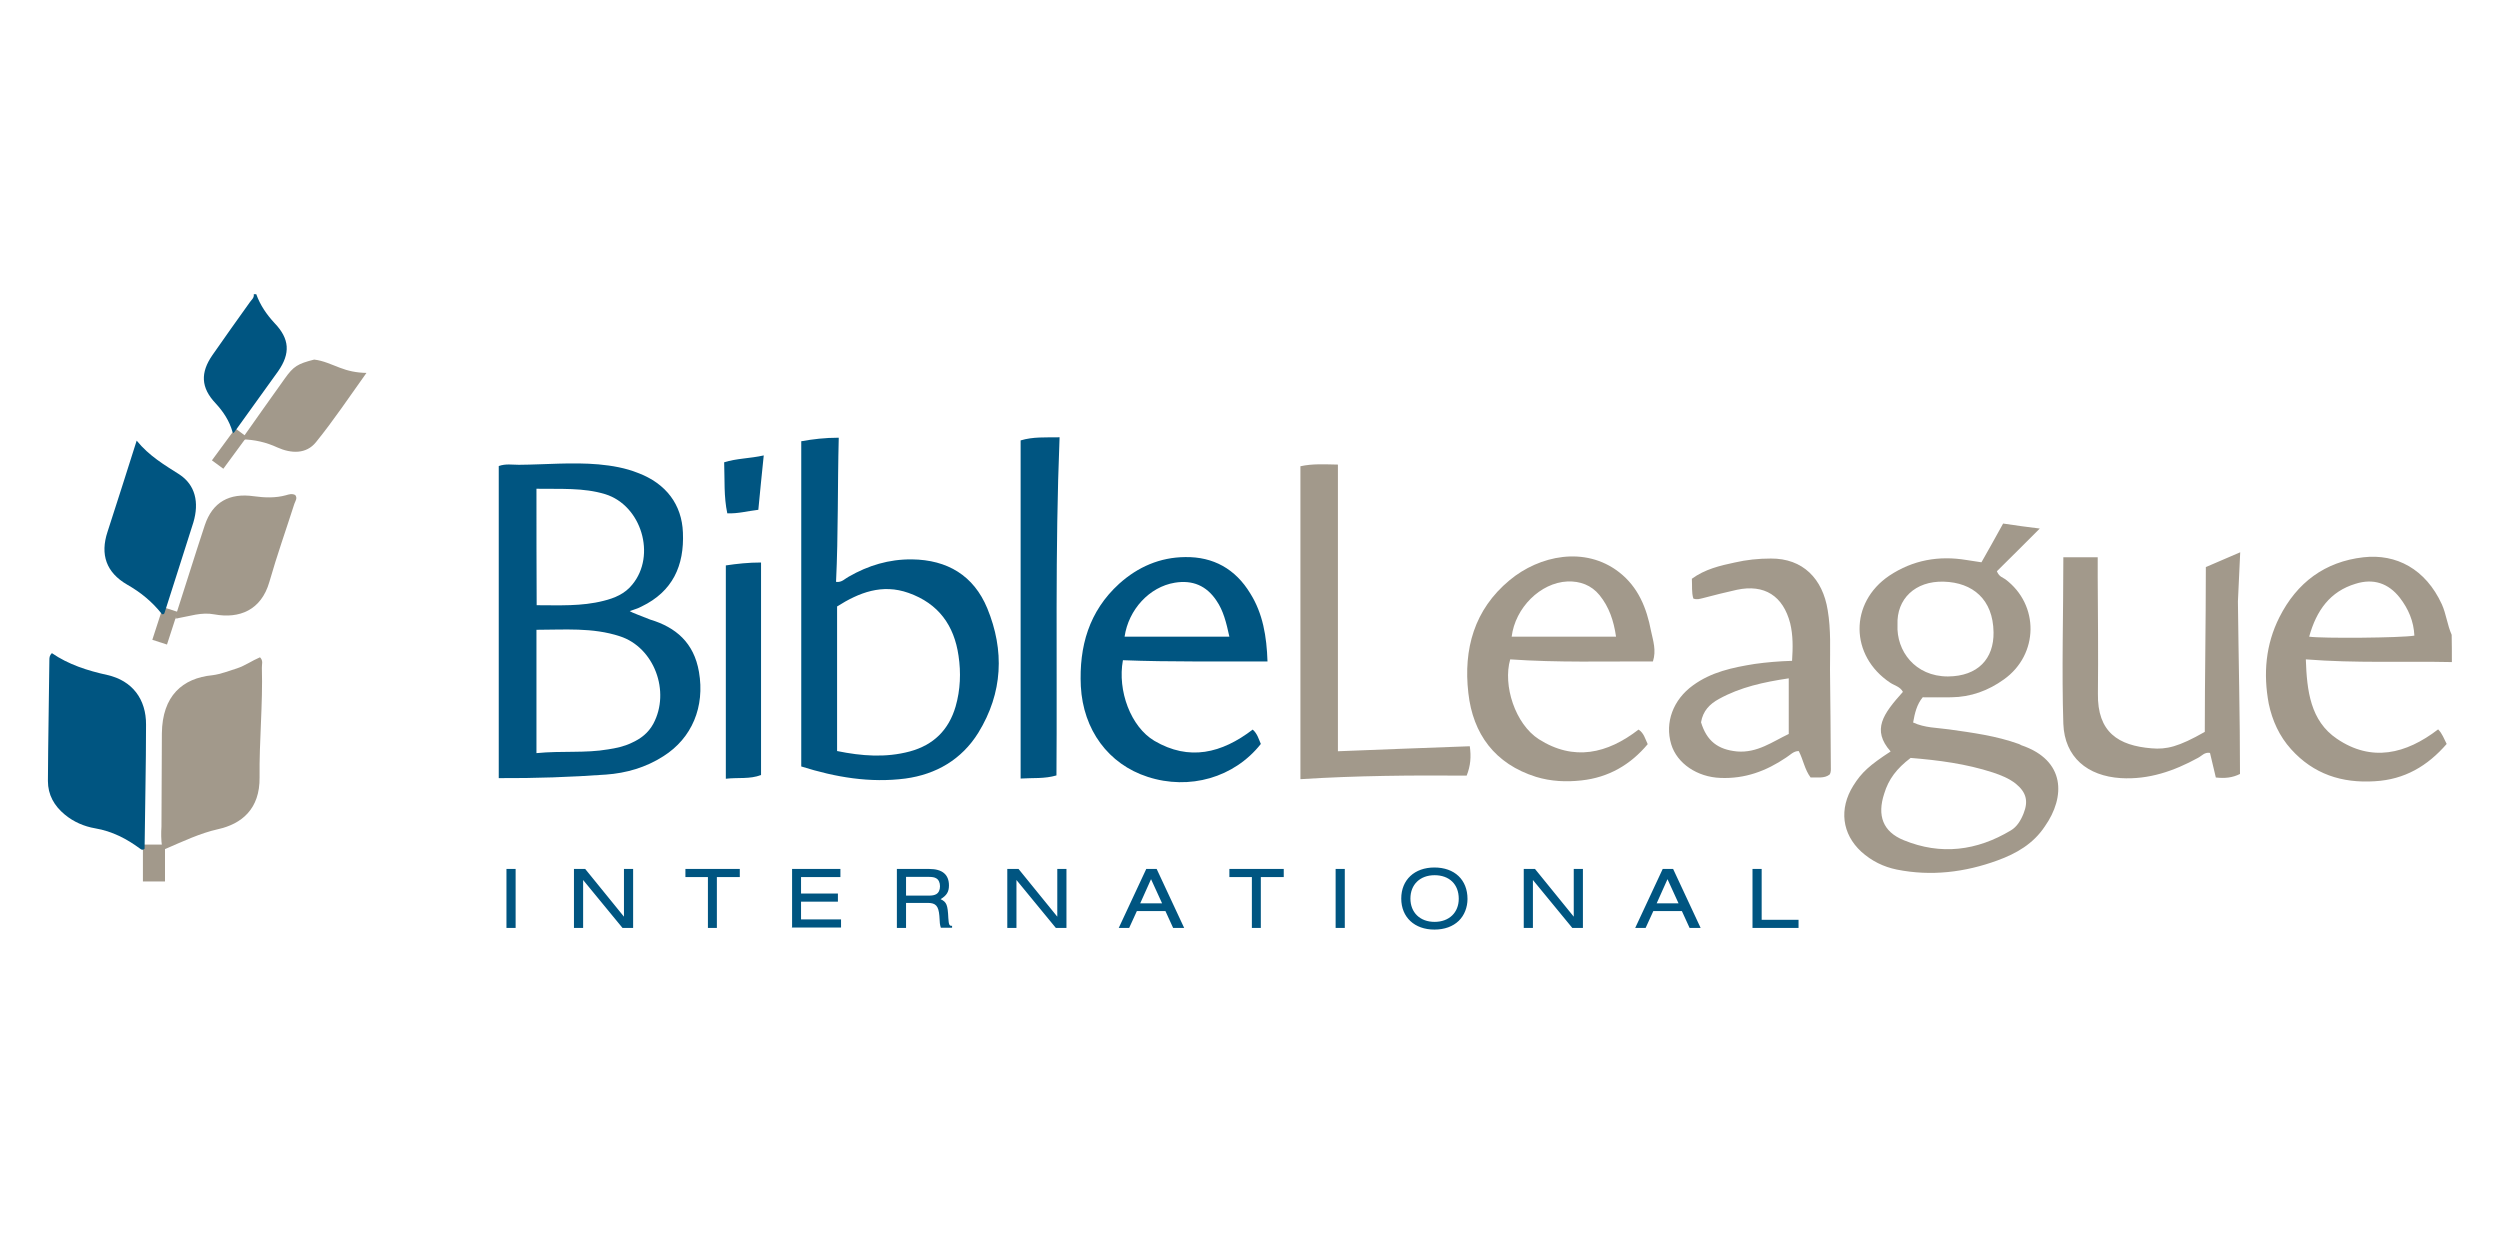 <svg id="Layer_1" xmlns="http://www.w3.org/2000/svg" viewBox="0 0 1200 600"><path fill="#a2998b" d="M68.6 405.4h10.6v17.7H68.6z"/><path transform="rotate(-72.025 79.16 300.376)" fill="#a2998b" d="M70.9 296.7h16.5v7.4H70.9z"/><path transform="rotate(-53.692 110.122 215.329)" fill="#a2998b" d="M100.6 211.9h19v6.8h-19z"/><path fill="#005581" d="M123 141.2c1.9 5.3 5 9.8 8.8 13.9 7.2 7.5 7.7 14.5 1.7 23.1-7 9.8-13.9 19.4-21 29.2-.4.6-.7.5-.9-.1-1.5-5.3-4.4-9.7-8.1-13.7-7.1-7.5-7.4-14.7-1.5-23.2s11.9-16.9 17.9-25.3c.8-1.2 2.2-2.1 1.9-3.9h1.2z"/><path fill="#a2998b" d="M642.2 360.6c21.7-.8 42.3-1.7 63.3-2.4.7 5 .4 9.3-1.5 14.1-26.3-.2-52.8 0-79.8 1.7V223.8c5.9-1.3 11.6-.9 18-.8v137.6z"/><path fill="#005581" d="M67.3 407.4c-6.5-4.8-13.4-8.4-21.6-9.8-5.3-.9-10.4-3.1-14.6-6.6-5.1-4.2-8.1-9.5-8.1-16.1.1-19.4.5-38.9.7-58.2 0-1.1.1-2.1 1.2-3.2 8 5.5 17.1 8.4 26.6 10.5 12 2.7 18.7 11.6 18.6 23.9 0 19.8-.5 39.7-.7 59.5-.7.7-1.4.6-2.1 0z"/><path fill="#a2998b" d="M77.5 396.8c.1-15 .1-29.8.2-44.8.2-18 9.9-26.5 24.3-27.9 4-.5 7.9-2.1 11.8-3.3 3.9-1.3 7.2-3.7 11-5.3 1.7 1.7.8 3.4.9 5.1.5 17.4-1.3 35-1.1 52.5.2 15.3-8.7 22.4-19.9 24.9-8.6 1.9-17.2 6-25.1 9.4-.7.4-1.7-.1-1.8-.9-.5-3.3-.5-6.8-.3-9.7z"/><path fill="#005581" d="M507.1 372.2c-5.8 1.7-11.3 1.1-17.2 1.5V211.4c5.9-1.8 11.9-1.4 18.7-1.5-2.2 54.4-1.1 108.4-1.5 162.3zM77.6 294.6c-4.6-5.8-10.1-10.3-16.6-14-10-5.8-13-14.4-9.4-25.3 4.6-14.3 9.2-28.5 14-43.8 6 7.4 13.4 11.7 20.6 16.3 7.5 5 9.5 13.3 6.6 23-4.6 14.6-9.3 29.1-13.9 43.6-.5.6-.9.6-1.3.2z"/><path fill="#a2998b" d="M84.3 295.7c4.7-14.5 9.2-29.1 14-43.6 3.7-11.1 11.8-15.6 23.6-13.9 5.1.7 10.4.9 15.4-.5 1.4-.4 2.8-.9 4.4-.1 1.2 1.5.1 2.8-.4 4.2-4 12.5-8.4 24.9-12 37.5-3.9 13.6-14.4 17.8-26.4 15.6-6.2-1.2-11.9.9-17.8 1.9-.3-.2-.7-.6-.8-1.1z"/><path fill="#005581" d="M365.3 270v102c-5.4 2.1-11 1.1-16.9 1.8V271.4c5.4-.8 10.8-1.4 16.9-1.4z"/><path fill="#a2998b" d="M116.5 210.2c6.7-9.5 13.4-19 20.2-28.5 4.2-5.9 6.2-7.1 14.1-9.1 4.4.5 8.3 2.4 12.3 3.9 3.9 1.5 7.8 2.4 12.8 2.5-8.3 11.6-15.7 22.7-24.2 33.2-4.7 5.9-12 5.5-18.5 2.6-5.4-2.5-11-3.8-16.9-3.9.2-.2.2-.5.2-.7z"/><path fill="#005581" d="M364 244.7c-5.2.6-9.7 1.9-14.9 1.7-1.7-8-1.2-16-1.5-24.5 6-1.9 12.3-1.8 19-3.3-.9 9-1.8 17.3-2.6 26.1z"/><path d="M84.3 295.7c.4.4.6.7.9 1.1-.5 0-.8.1-1.3.1l.1.1c.2-.4.3-.9.3-1.3z" fill="#a1988a"/><path fill="#005581" d="M335.5 322.5c-2.4-14-11.1-21.4-23.4-25.1-3.9-1.6-9.3-3.5-9.8-4.1 1.9-.7 3.9-1.2 5.7-2.2 14.9-7.2 20.5-19.6 19.8-35.5-.5-13.3-8-23.5-21.6-28.6-6-2.4-12.4-3.5-18.9-4.1-12.7-1.1-25.5.1-38.2.2-3.2 0-6.4-.6-9.7.6v149.8c17.6.1 34.5-.5 51.5-1.7 9.7-.7 19.1-3.4 27.5-8.8 13.8-8.7 20-23.8 17.1-40.5zm-45-85.3c17.4 5.4 24.6 29.4 13 43.4-3.5 4.4-8.5 6.5-13.8 7.8-10.6 2.7-21.3 2.1-32.1 2.1-.1-18.6-.1-36.8-.1-55.9 11.6.2 22.5-.6 33 2.6zm23.1 110.2c-2.4 4.4-6 7.2-10.5 9.2-3.5 1.7-7.3 2.5-11.2 3.1-11 1.9-22.2.6-34.4 1.8v-59.2c13.3 0 26.9-1.2 40 3.1 16.5 5.3 24.4 26.5 16.1 42z"/><path fill="#a2998b" d="M970.2 357.7c-.4-.2-.8-.5-1.2-.6-10.8-3.9-22.2-5.4-33.5-7-5.7-.8-11.6-.7-17.2-3.3.8-4.6 1.8-8.7 4.6-12.1 4.6 0 9.2.1 13.7 0 9.4-.1 17.8-3.2 25.3-8.6 16.7-11.9 17.1-35.8.6-48.1-1.1-.8-2.9-1.1-4-3.8 6.7-6.7 13.6-13.4 20.6-20.5-5.9-.7-11.6-1.5-17.6-2.4-3.5 6.4-7 12.6-10.4 18.6-2.6-.4-4.8-.7-7.2-1.1-13.3-2.2-25.7 0-37 7.5-19.3 13-19 38.5.4 51.4 2.1 1.4 4.8 1.9 6.1 4.4-9.5 10.6-15.1 18.2-5.9 28.6-10.1 6.6-13.9 10-17.9 16.4-7 11.2-5.4 23.2 3.8 31.7 5 4.5 10.7 7.3 17.1 8.6 16.5 3.3 32.7 1.3 48.3-4.4 9.1-3.3 17.2-8 22.7-16.3 10-14.2 10-31.8-11.3-39zm-59.4-57.8c-.5-12.4 8.5-21.1 22.2-20.7 13.9.4 23.7 8.5 23.9 24.3.2 12.7-7.5 21.1-21.9 21.2-15.8 0-24.8-12.3-24.2-24.8zm60.5 90.6c-1.3 3.3-3.2 6.4-6.1 8.1-16.3 9.8-33.6 12-51.4 4.7-10.1-4.1-12.8-11.9-9.4-22.3 2.1-7 6-12.1 12.7-17.2 13.4 1.1 26.6 2.8 39.5 7 3.9 1.3 7.7 2.8 11 5.4 5 4.1 6.1 8.3 3.7 14.3z"/><path fill="#005581" d="M473.9 292c-6.5-15.7-19.1-23.3-36.2-23.5-11-.1-20.9 2.9-30.3 8.3-1.8.9-3.3 2.9-6.1 2.5 1.1-22.9.7-45.7 1.3-69.2-6.7 0-12.4.7-18 1.7v156.1c16.5 5.2 33 8 50 5.8 14.7-2 27-9.1 35-22 11.8-19.2 12.6-39.5 4.3-59.7zm-15.2 47.1c-3.3 11.3-10.6 18.5-22 21.6-11.6 3.1-23.1 2.2-34.9-.2v-69.4c10.6-6.7 21.6-11 34.3-6.5 14.4 5.1 21.9 15.6 24 30.2 1.2 8 .9 16.3-1.4 24.3z"/><path fill="#a2998b" d="M793.4 317.5c1.7-5.3.1-9.9-.9-14.6-2.1-11-6.1-21.1-15.4-28.3-16.3-12.6-38.2-8-52.5 3.9-17 14.1-22.2 33.1-19.8 54.1 2.2 19.8 12.8 34.1 32.5 40.3 7.2 2.2 14.5 2.5 21.8 1.7 13-1.4 23.5-7.5 31.8-17.4-1.3-2.7-1.8-5.3-4.4-7-15 11.6-31.1 15.3-47.9 4.6-11.3-7.3-17.3-25.8-13.7-38.3 22.8 1.6 45.5.9 68.5 1zm-41-38.4c6-.2 11.4 1.7 15.4 6.6 4.6 5.7 6.8 12.3 7.9 19.9h-50.1c1.7-13.8 13.7-25.9 26.8-26.5z"/><path fill="#005581" d="M601.3 350.2c-14.9 11.4-30.5 15.2-47.2 5.4-11.3-6.7-17.8-24-15.1-38.7 22.9.9 46 .5 69.4.6-.4-12-2.2-23-8.3-32.7-7.1-11.7-17.7-17.6-31.2-17.4-12.1.1-22.7 4.7-31.7 12.8-14.5 13.2-19.3 30.1-18.4 49.2 1.1 20.9 13.2 37.4 32.1 43.5 20 6.5 41.5.4 54.3-15.8-1-2.3-1.7-5-3.9-6.9zm-37.4-70.5c8.5-1.4 15.2 1.4 20 8.6 3.3 4.8 4.7 10.4 6.2 17.3h-50.3c1.9-13 11.9-23.9 24.1-25.9z"/><path fill="#a2998b" d="M878.8 368c-.1-15.6-.2-31.1-.4-46.7 0-9.4.5-19-1.1-28.4-2.4-15.1-11.9-24.9-27.3-24.8-5.9 0-11.7.6-17.3 1.9-7.1 1.5-14.3 3.2-20.6 7.8.2 3.3-.2 6.5.7 9.5 1.8.7 3.2.1 4.6-.2 5.4-1.4 10.8-2.8 16.3-4 13.2-2.8 22.2 2.9 25.6 16.1 1.4 5.8 1.3 11.6.9 18-6.5.2-12.3.7-18 1.5-10.5 1.7-20.7 3.8-29.6 10.3-9.4 6.8-13.6 17.7-10.4 28.3 2.8 9.2 12.5 15.7 23.6 16.1 11.8.5 22-3.3 31.6-9.8 1.9-1.2 3.5-3.1 6-3.1 2.2 4.2 2.8 8.8 5.7 12.7 3.2-.2 6.5.6 9.1-1.4.8-1.2.6-2.5.6-3.8zm-20.2-15.7c-7.8 3.7-15.1 9.2-24.8 8.4-9.3-.9-14.6-5.1-17.3-14 .9-5.5 4.2-8.8 8.6-11.2 10.3-5.7 21.5-8.1 33.5-9.9v26.7zM1121.7 354.6c-12.7-8.6-14.4-23-14.9-38.1 24 1.9 47 .8 70.1 1.3 0-4.4 0-8.7-.1-13.1-2.1-4.7-2.6-9.9-4.7-14.6-7.8-17-21.9-24.4-37.7-22.6-18.4 2.1-31.9 12.1-40.3 28.8-6.6 13.1-7.8 27.1-5.1 41.5 1.7 8.1 5.1 15.6 10.7 21.8 10.8 12 24.4 16.4 40.2 15.4 14.3-.8 25.3-7.3 34.5-17.9-1.3-2.5-2.1-5-4.1-7-15.5 11.9-32 15.8-48.6 4.5zm9-74.4c8.6-2.7 15.8-.2 21.2 6.7 4.1 5.3 6.7 11.3 7 18.2-6.2 1.1-44.4 1.4-50.5.5 3.5-12.6 10-21.7 22.3-25.4zM1058.8 272.2v1.1c0 26.3-.5 51.9-.5 78-12.6 7.2-18.4 8.5-25.5 7.9-16-1.3-26.1-7.7-25.8-26.3.2-18.5 0-37.4-.1-56v-9.4h-16.5v1.2c0 25.8-.8 53.8 0 78.7.6 16.1 11.6 25.1 27.6 26.1 13.4.8 25.5-3.4 37-9.7 1.8-.9 3.2-2.9 5.8-2.4.9 4 1.9 7.9 2.8 11.8 4.4.5 8 .1 11.6-1.7 0-27.6-.7-55.4-1-82.8l1.1-23.6-16.5 7.1z"/><path fill="#005581" d="M243.1 445.4v-28.3h4.4v28.3h-4.4zM298.8 445.4l-18.9-23v23h-4.4v-28.3h5.4l18.6 22.9v-22.9h4.4v28.3h-5.1zM339.8 445.4V421H329v-3.9h26.1v3.9h-11v24.4h-4.3zM380.2 445.4v-28.3h23.2v3.9h-18.9v7.9h17.7v3.9h-17.7v8.5h19.2v3.9h-23.6v.2zM434.9 445.4h-4.4v-28.3h15.6c6.2 0 9.4 2.7 9.4 7.9 0 3.1-1.1 4.8-4 6.6 2.9 1.4 3.4 2.7 3.7 9.1.2 3.2.5 3.8 1.8 3.7v.9h-5.4c-.5-1.7-.5-2-.7-5.7-.4-4.7-1.7-6.2-5.5-6.2h-10.5v12zm10.8-15.5c1.8 0 2.8-.2 3.7-.7 1.2-.7 1.8-2.1 1.8-3.8 0-1.8-.7-3.2-1.8-3.8-.8-.5-1.9-.7-3.7-.7h-10.8v9h10.8zM506.8 445.4l-18.9-23v23h-4.4v-28.3h5.4l18.6 22.9v-22.9h4.4v28.3h-5.1zM545.7 437.3l-3.7 8.1h-5l13.2-28.3h5l13.2 28.3h-5.3l-3.7-8.1h-13.7zm6.8-15.3l-5.2 11.6h10.5l-5.3-11.6zM600.9 445.4V421h-10.8v-3.9h26.1v3.9h-11v24.4h-4.3zM641.1 445.4v-28.3h4.4v28.3h-4.4zM704.4 431.5c0 4-1.5 7.9-4.2 10.5-2.8 2.7-6.8 4.2-11.7 4.2-9.5 0-15.9-5.9-15.9-14.9s6.4-14.9 15.9-14.9c9.7 0 15.9 5.9 15.9 15.1zm-27.4-.2c0 6.7 4.6 11.2 11.6 11.2s11.6-4.5 11.6-11.1c0-7-4.6-11.3-11.6-11.3s-11.6 4.5-11.6 11.2zM754.7 445.4l-18.9-23v23h-4.4v-28.3h5.4l18.6 22.9v-22.9h4.4v28.3h-5.1zM793.6 437.3l-3.7 8.1h-5l13.2-28.3h5l13.2 28.3H811l-3.7-8.1h-13.7zm6.8-15.3l-5.2 11.6h10.5l-5.3-11.6zM841.2 445.4v-28.3h4.4v24.4h17.7v3.9h-22.1z"/></svg>
